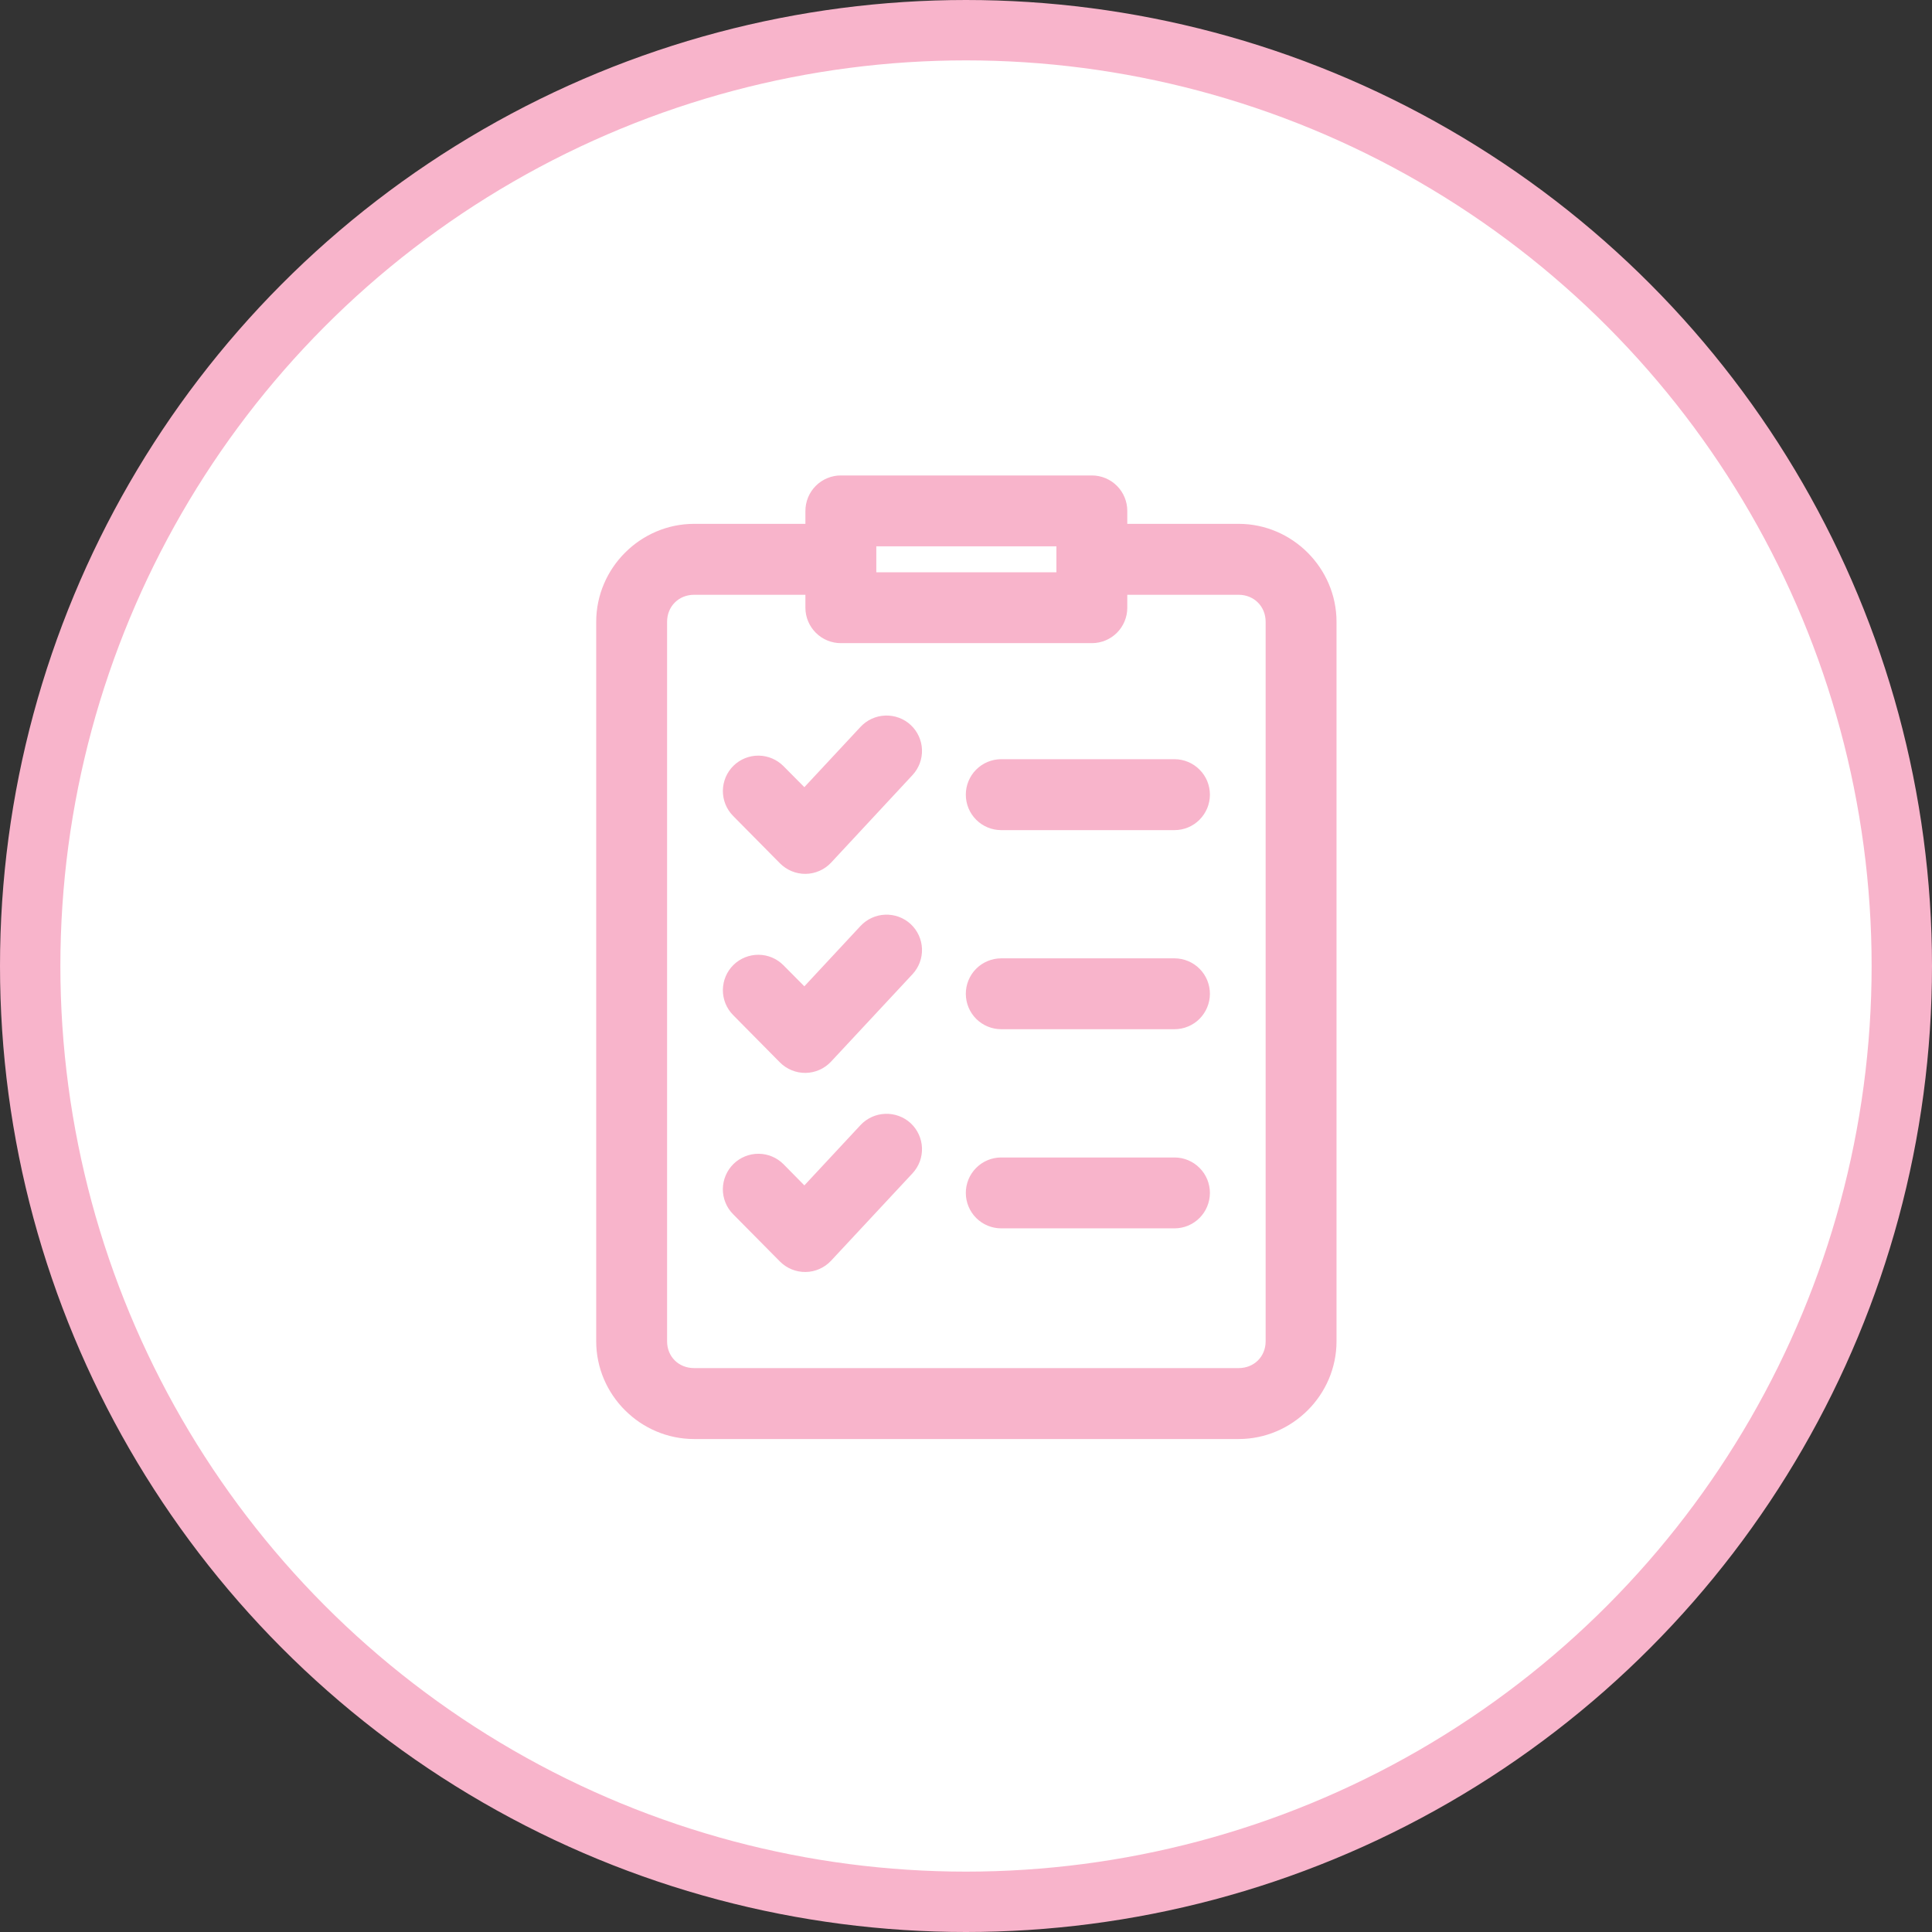 <svg width="64" height="64" viewBox="0 0 64 64" fill="none" xmlns="http://www.w3.org/2000/svg">
<rect x="0" y="0" width="64" height="64" fill="#333333" stroke="none"/>
<circle cx="32" cy="32" r="31" fill="white" stroke="#F8B4CB" stroke-width="2"/>
<path fill-rule="evenodd" clip-rule="evenodd" d="M27.858 16C27.736 15.999 27.615 16.023 27.503 16.07C27.39 16.116 27.287 16.184 27.201 16.271C27.115 16.357 27.047 16.459 27 16.572C26.954 16.685 26.93 16.806 26.93 16.928V17.603H22.994C21.353 17.603 20 18.957 20 20.599V44.431C20 46.072 21.353 47.42 22.994 47.42H41.03C42.671 47.42 44.024 46.072 44.024 44.431V20.599C44.024 18.957 42.671 17.603 41.03 17.603H37.093V16.928C37.094 16.683 36.998 16.447 36.825 16.273C36.653 16.099 36.418 16.001 36.173 16H27.858ZM28.779 17.848H35.245V19.207H28.779V17.848ZM22.994 19.453H26.93V20.135C26.931 20.38 27.03 20.614 27.204 20.787C27.378 20.96 27.613 21.056 27.858 21.055H36.173C36.417 21.054 36.65 20.957 36.823 20.785C36.995 20.612 37.092 20.379 37.093 20.135V19.453H41.03C41.68 19.453 42.176 19.95 42.176 20.599V44.431C42.176 45.08 41.68 45.57 41.03 45.57H22.994C22.344 45.57 21.848 45.08 21.848 44.431V20.599C21.848 19.95 22.344 19.453 22.994 19.453ZM29.331 23.954C29.087 23.963 28.857 24.069 28.69 24.248L26.651 26.437L25.777 25.556C25.606 25.383 25.372 25.284 25.128 25.281C24.884 25.279 24.649 25.373 24.474 25.544C24.387 25.629 24.318 25.73 24.27 25.842C24.223 25.954 24.198 26.074 24.196 26.195C24.195 26.317 24.218 26.438 24.263 26.55C24.309 26.663 24.376 26.766 24.462 26.852L26.015 28.423C26.103 28.511 26.207 28.581 26.322 28.628C26.436 28.676 26.559 28.699 26.683 28.698C26.808 28.697 26.93 28.67 27.044 28.62C27.158 28.571 27.26 28.499 27.346 28.408L30.047 25.503C30.213 25.323 30.301 25.085 30.292 24.841C30.283 24.597 30.177 24.366 29.999 24.2C29.909 24.116 29.804 24.052 29.689 24.01C29.575 23.968 29.453 23.949 29.331 23.954ZM33.164 25.399C33.043 25.4 32.923 25.424 32.811 25.471C32.699 25.518 32.597 25.587 32.512 25.673C32.426 25.759 32.359 25.861 32.313 25.973C32.267 26.085 32.243 26.206 32.244 26.327C32.244 26.571 32.341 26.805 32.514 26.978C32.686 27.151 32.92 27.248 33.164 27.249H38.909C39.153 27.248 39.387 27.151 39.559 26.978C39.732 26.805 39.829 26.571 39.83 26.327C39.83 26.206 39.806 26.085 39.761 25.973C39.715 25.861 39.647 25.759 39.561 25.673C39.476 25.587 39.374 25.518 39.262 25.471C39.15 25.424 39.03 25.4 38.909 25.399H33.164ZM29.331 30.55C29.087 30.559 28.857 30.665 28.69 30.843L26.651 33.034L25.777 32.153C25.606 31.979 25.372 31.88 25.128 31.878C24.884 31.876 24.649 31.97 24.474 32.141C24.387 32.225 24.318 32.327 24.27 32.439C24.223 32.55 24.198 32.671 24.196 32.792C24.195 32.914 24.218 33.034 24.263 33.147C24.309 33.26 24.376 33.362 24.462 33.449L26.015 35.019C26.103 35.107 26.207 35.176 26.323 35.223C26.438 35.27 26.561 35.293 26.685 35.291C26.809 35.289 26.932 35.262 27.045 35.212C27.159 35.161 27.261 35.088 27.346 34.998L30.047 32.099C30.213 31.919 30.301 31.682 30.292 31.437C30.283 31.193 30.177 30.962 29.999 30.796C29.909 30.713 29.804 30.648 29.689 30.606C29.575 30.564 29.453 30.545 29.331 30.55ZM33.164 31.996C33.043 31.997 32.923 32.021 32.811 32.068C32.699 32.115 32.597 32.183 32.512 32.269C32.426 32.355 32.359 32.458 32.313 32.57C32.267 32.682 32.243 32.802 32.244 32.924C32.245 33.168 32.342 33.401 32.514 33.574C32.687 33.746 32.92 33.843 33.164 33.844H38.909C39.153 33.843 39.386 33.746 39.559 33.574C39.731 33.401 39.828 33.168 39.83 32.924C39.83 32.802 39.806 32.682 39.761 32.57C39.715 32.458 39.647 32.355 39.561 32.269C39.476 32.183 39.374 32.115 39.262 32.068C39.15 32.021 39.03 31.997 38.909 31.996H33.164ZM29.331 37.147C29.087 37.156 28.857 37.261 28.69 37.439L26.651 39.629L25.777 38.742C25.605 38.569 25.371 38.471 25.127 38.47C24.883 38.469 24.648 38.564 24.474 38.735C24.387 38.82 24.317 38.922 24.27 39.034C24.222 39.145 24.197 39.266 24.195 39.388C24.194 39.509 24.217 39.63 24.263 39.743C24.308 39.856 24.376 39.959 24.462 40.045L26.015 41.614C26.103 41.702 26.207 41.771 26.322 41.818C26.437 41.865 26.561 41.888 26.685 41.886C26.809 41.885 26.931 41.858 27.045 41.807C27.159 41.757 27.261 41.684 27.346 41.594L30.047 38.695C30.213 38.516 30.301 38.278 30.292 38.034C30.283 37.79 30.177 37.559 29.999 37.392C29.909 37.309 29.804 37.245 29.689 37.203C29.575 37.161 29.453 37.142 29.331 37.147ZM33.164 38.593C33.043 38.593 32.923 38.617 32.811 38.664C32.699 38.711 32.597 38.78 32.512 38.866C32.426 38.952 32.359 39.054 32.313 39.166C32.267 39.279 32.243 39.399 32.244 39.52C32.245 39.764 32.342 39.998 32.514 40.17C32.687 40.343 32.92 40.44 33.164 40.441H38.909C39.153 40.44 39.386 40.343 39.559 40.17C39.731 39.998 39.828 39.764 39.83 39.52C39.83 39.399 39.806 39.279 39.761 39.166C39.715 39.054 39.647 38.952 39.561 38.866C39.476 38.78 39.374 38.711 39.262 38.664C39.15 38.617 39.03 38.593 38.909 38.593H33.164Z" fill="#F8B4CB" stroke="#F8B4CB" stroke-width="0.5"/>
</svg>
